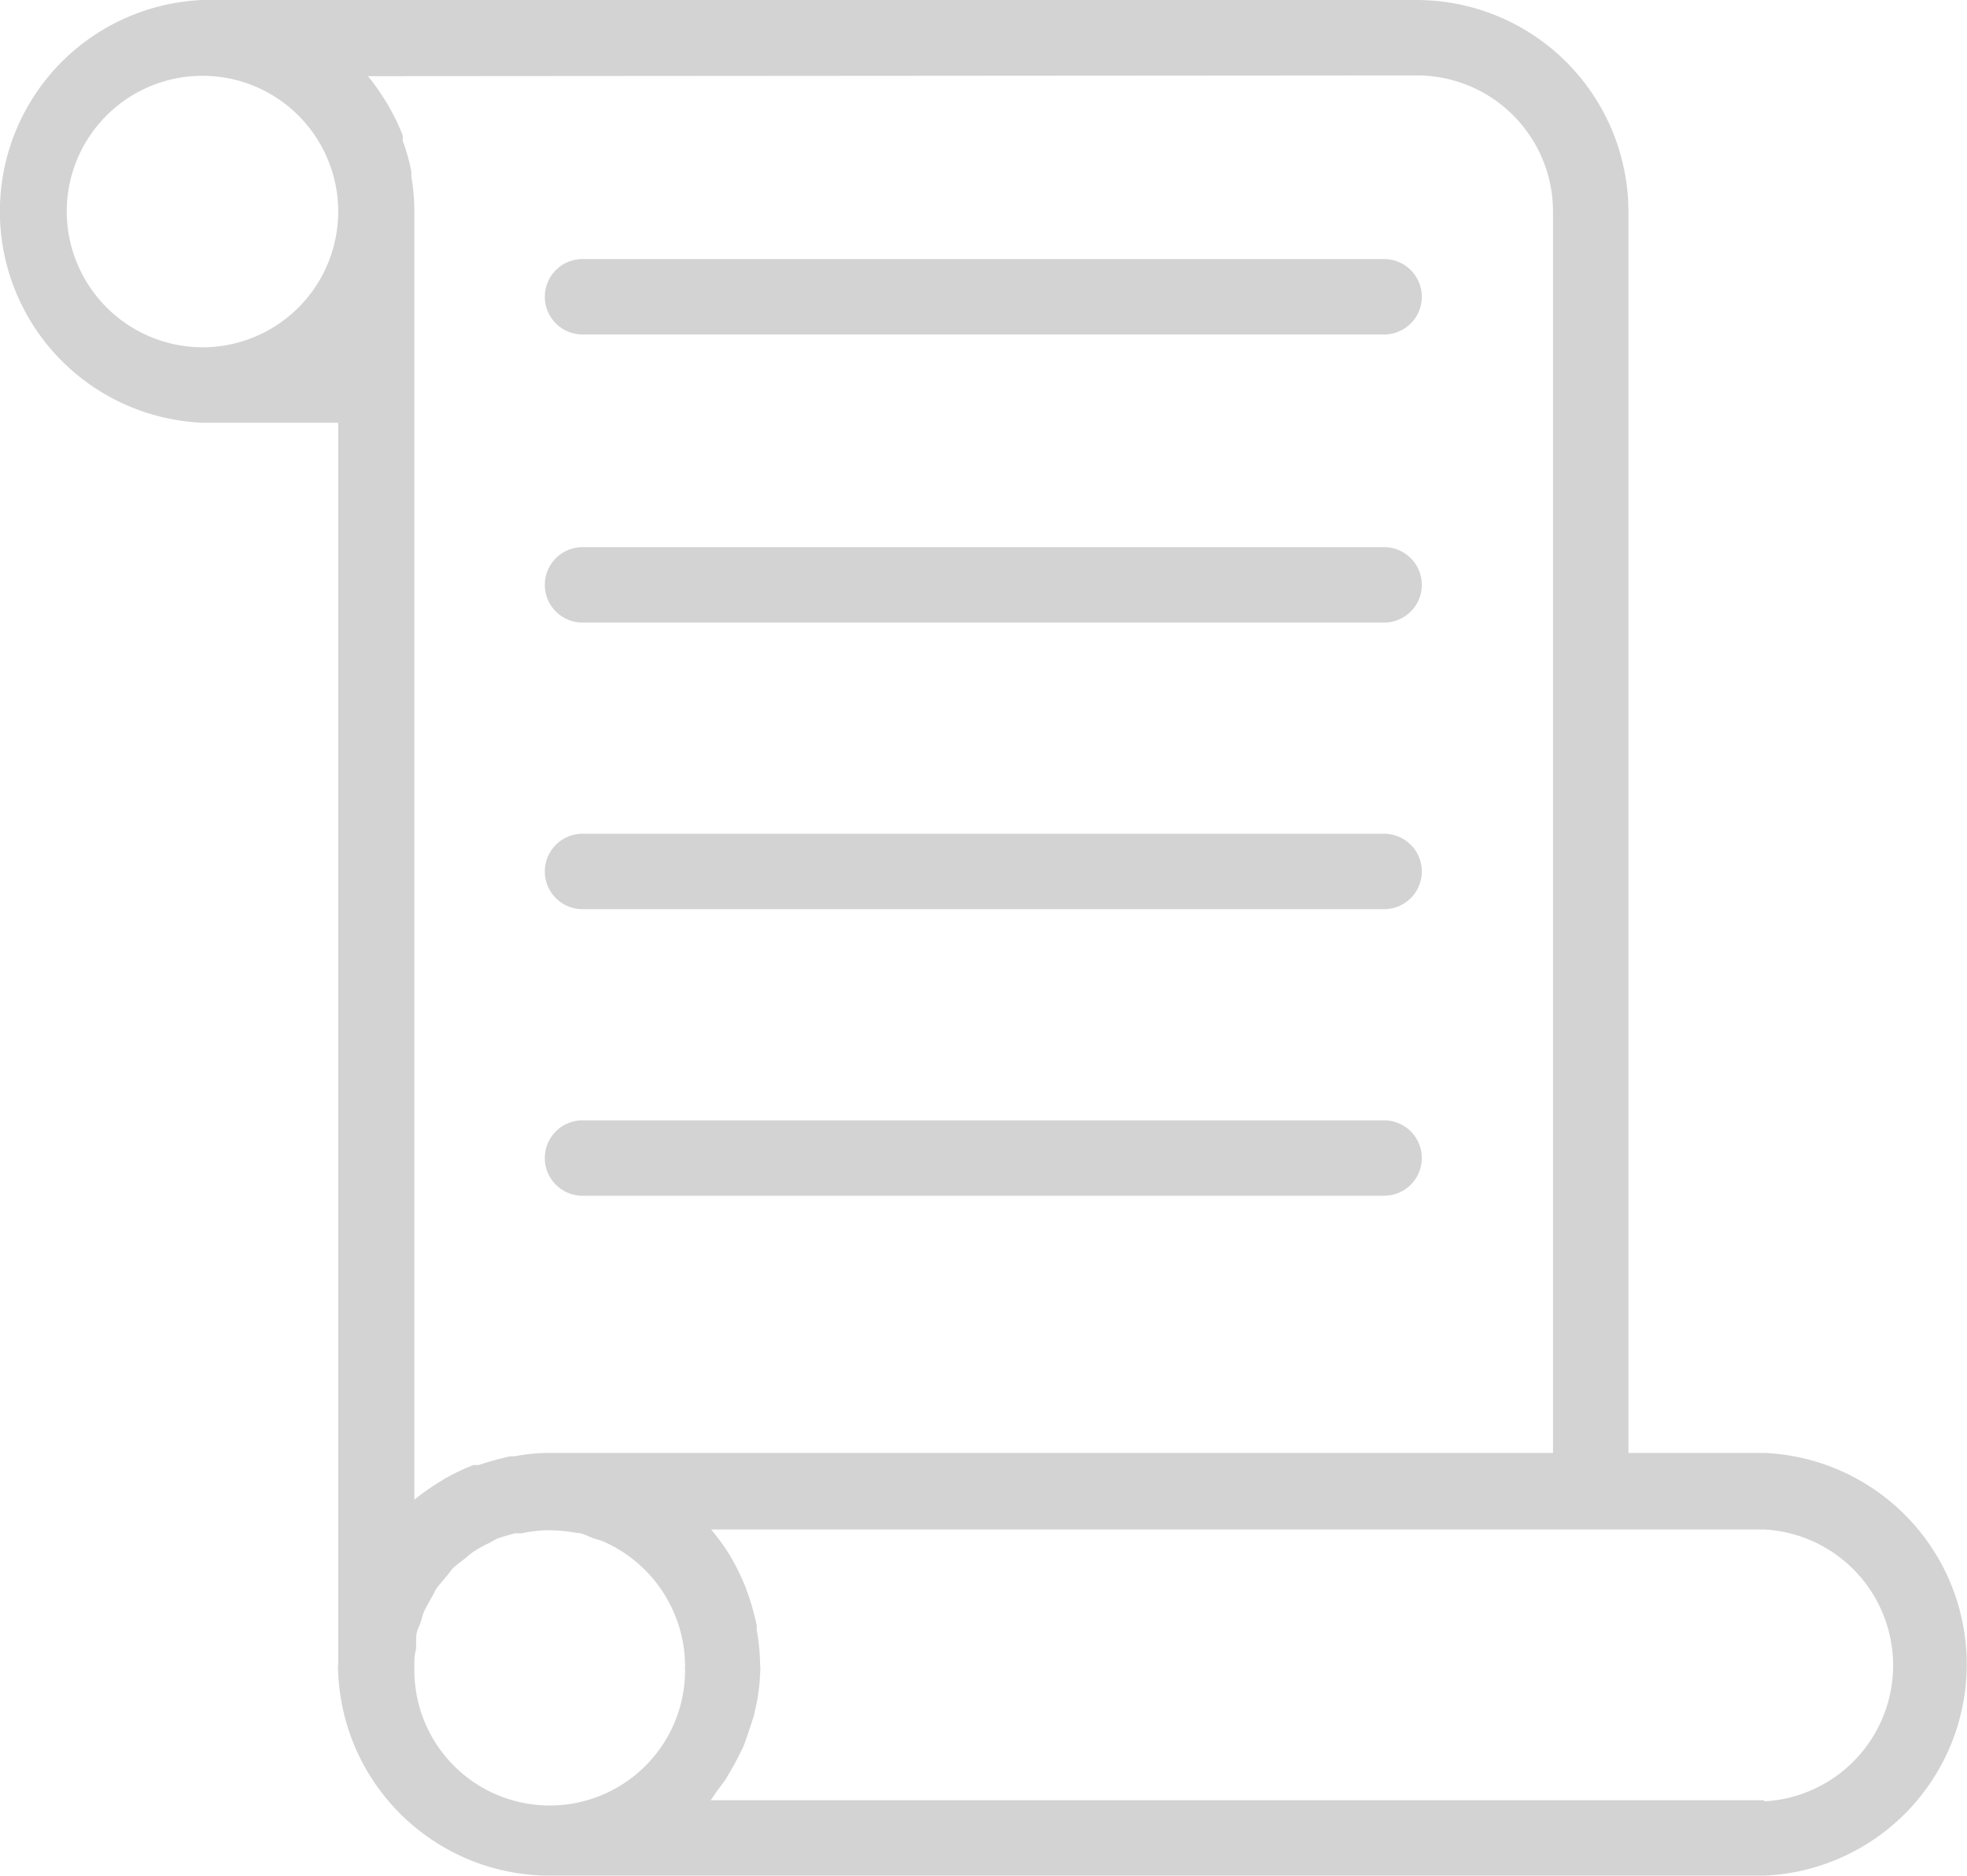 <svg fill="#D3D3D3" xmlns="http://www.w3.org/2000/svg" data-name="Layer 1" x="0px" y="0px" viewBox="5.92 7.13 52.17 49.74">
<path d="M52.71,45.66h-3.6V12.74A5.62,5.62,0,0,0,43.5,7.13H11.29a5.61,5.61,0,0,0,0,11.21h3.6V51.26a1.15,1.15,0,0,0,0,.24,5.62,5.62,0,0,0,5.59,5.37H52.71a5.61,5.61,0,0,0,0-11.21ZM43.5,9.13a3.61,3.61,0,0,1,3.61,3.61V45.66H20.5a4.73,4.73,0,0,0-.93.09h-.12a7.84,7.84,0,0,0-.83.23l-.14,0a5.84,5.84,0,0,0-.76.36l-.11.07a5.83,5.83,0,0,0-.7.49l0,0V12.74a5.64,5.64,0,0,0-.08-.93s0-.08,0-.12a4.87,4.87,0,0,0-.23-.83,1.21,1.21,0,0,0,0-.14,5.17,5.17,0,0,0-.36-.75.47.47,0,0,0-.07-.12,5.83,5.83,0,0,0-.49-.7v0ZM7.69,12.74a3.6,3.6,0,1,1,3.6,3.6A3.61,3.61,0,0,1,7.69,12.74Zm9.22,38.63s0-.08,0-.12,0-.27.05-.4a3.16,3.16,0,0,1,0-.32c0-.14.08-.26.12-.39s.05-.19.09-.28.13-.25.2-.37.08-.17.13-.24.19-.23.28-.34.1-.14.16-.2.24-.19.36-.29a1.24,1.24,0,0,1,.18-.14,3.3,3.3,0,0,1,.41-.23l.2-.11c.15-.06.32-.1.49-.15l.18,0a3.55,3.55,0,0,1,.73-.08,4.39,4.39,0,0,1,.72.07c.16,0,.32.1.47.15l.2.06a3.63,3.63,0,0,1,2.21,3.3.53.53,0,0,0,0,.13,3.59,3.59,0,0,1-7.18,0Zm35.8,3.5H24.77l.15-.22.23-.31c.11-.18.21-.35.31-.54l.17-.34c.08-.2.15-.42.22-.63s.07-.21.09-.32a4.91,4.91,0,0,0,.14-1,1.15,1.15,0,0,0,0-.24,5.62,5.62,0,0,0-.09-.92s0-.08,0-.12a7.22,7.22,0,0,0-.23-.83.78.78,0,0,1-.05-.14,6.61,6.61,0,0,0-.36-.76l-.07-.12a5.49,5.49,0,0,0-.5-.69v0H52.71a3.61,3.61,0,0,1,0,7.21Z"/><path d="M42.63,16H21.37a1,1,0,1,1,0-2H42.63a1,1,0,0,1,0,2Z"/><path d="M42.63,23.64H21.37a1,1,0,0,1,0-2H42.63a1,1,0,1,1,0,2Z"/><path d="M42.63,31.24H21.37a1,1,0,0,1,0-2H42.63a1,1,0,0,1,0,2Z"/><path d="M42.63,38.84H21.37a1,1,0,0,1,0-2H42.63a1,1,0,0,1,0,2Z"/>
</svg>